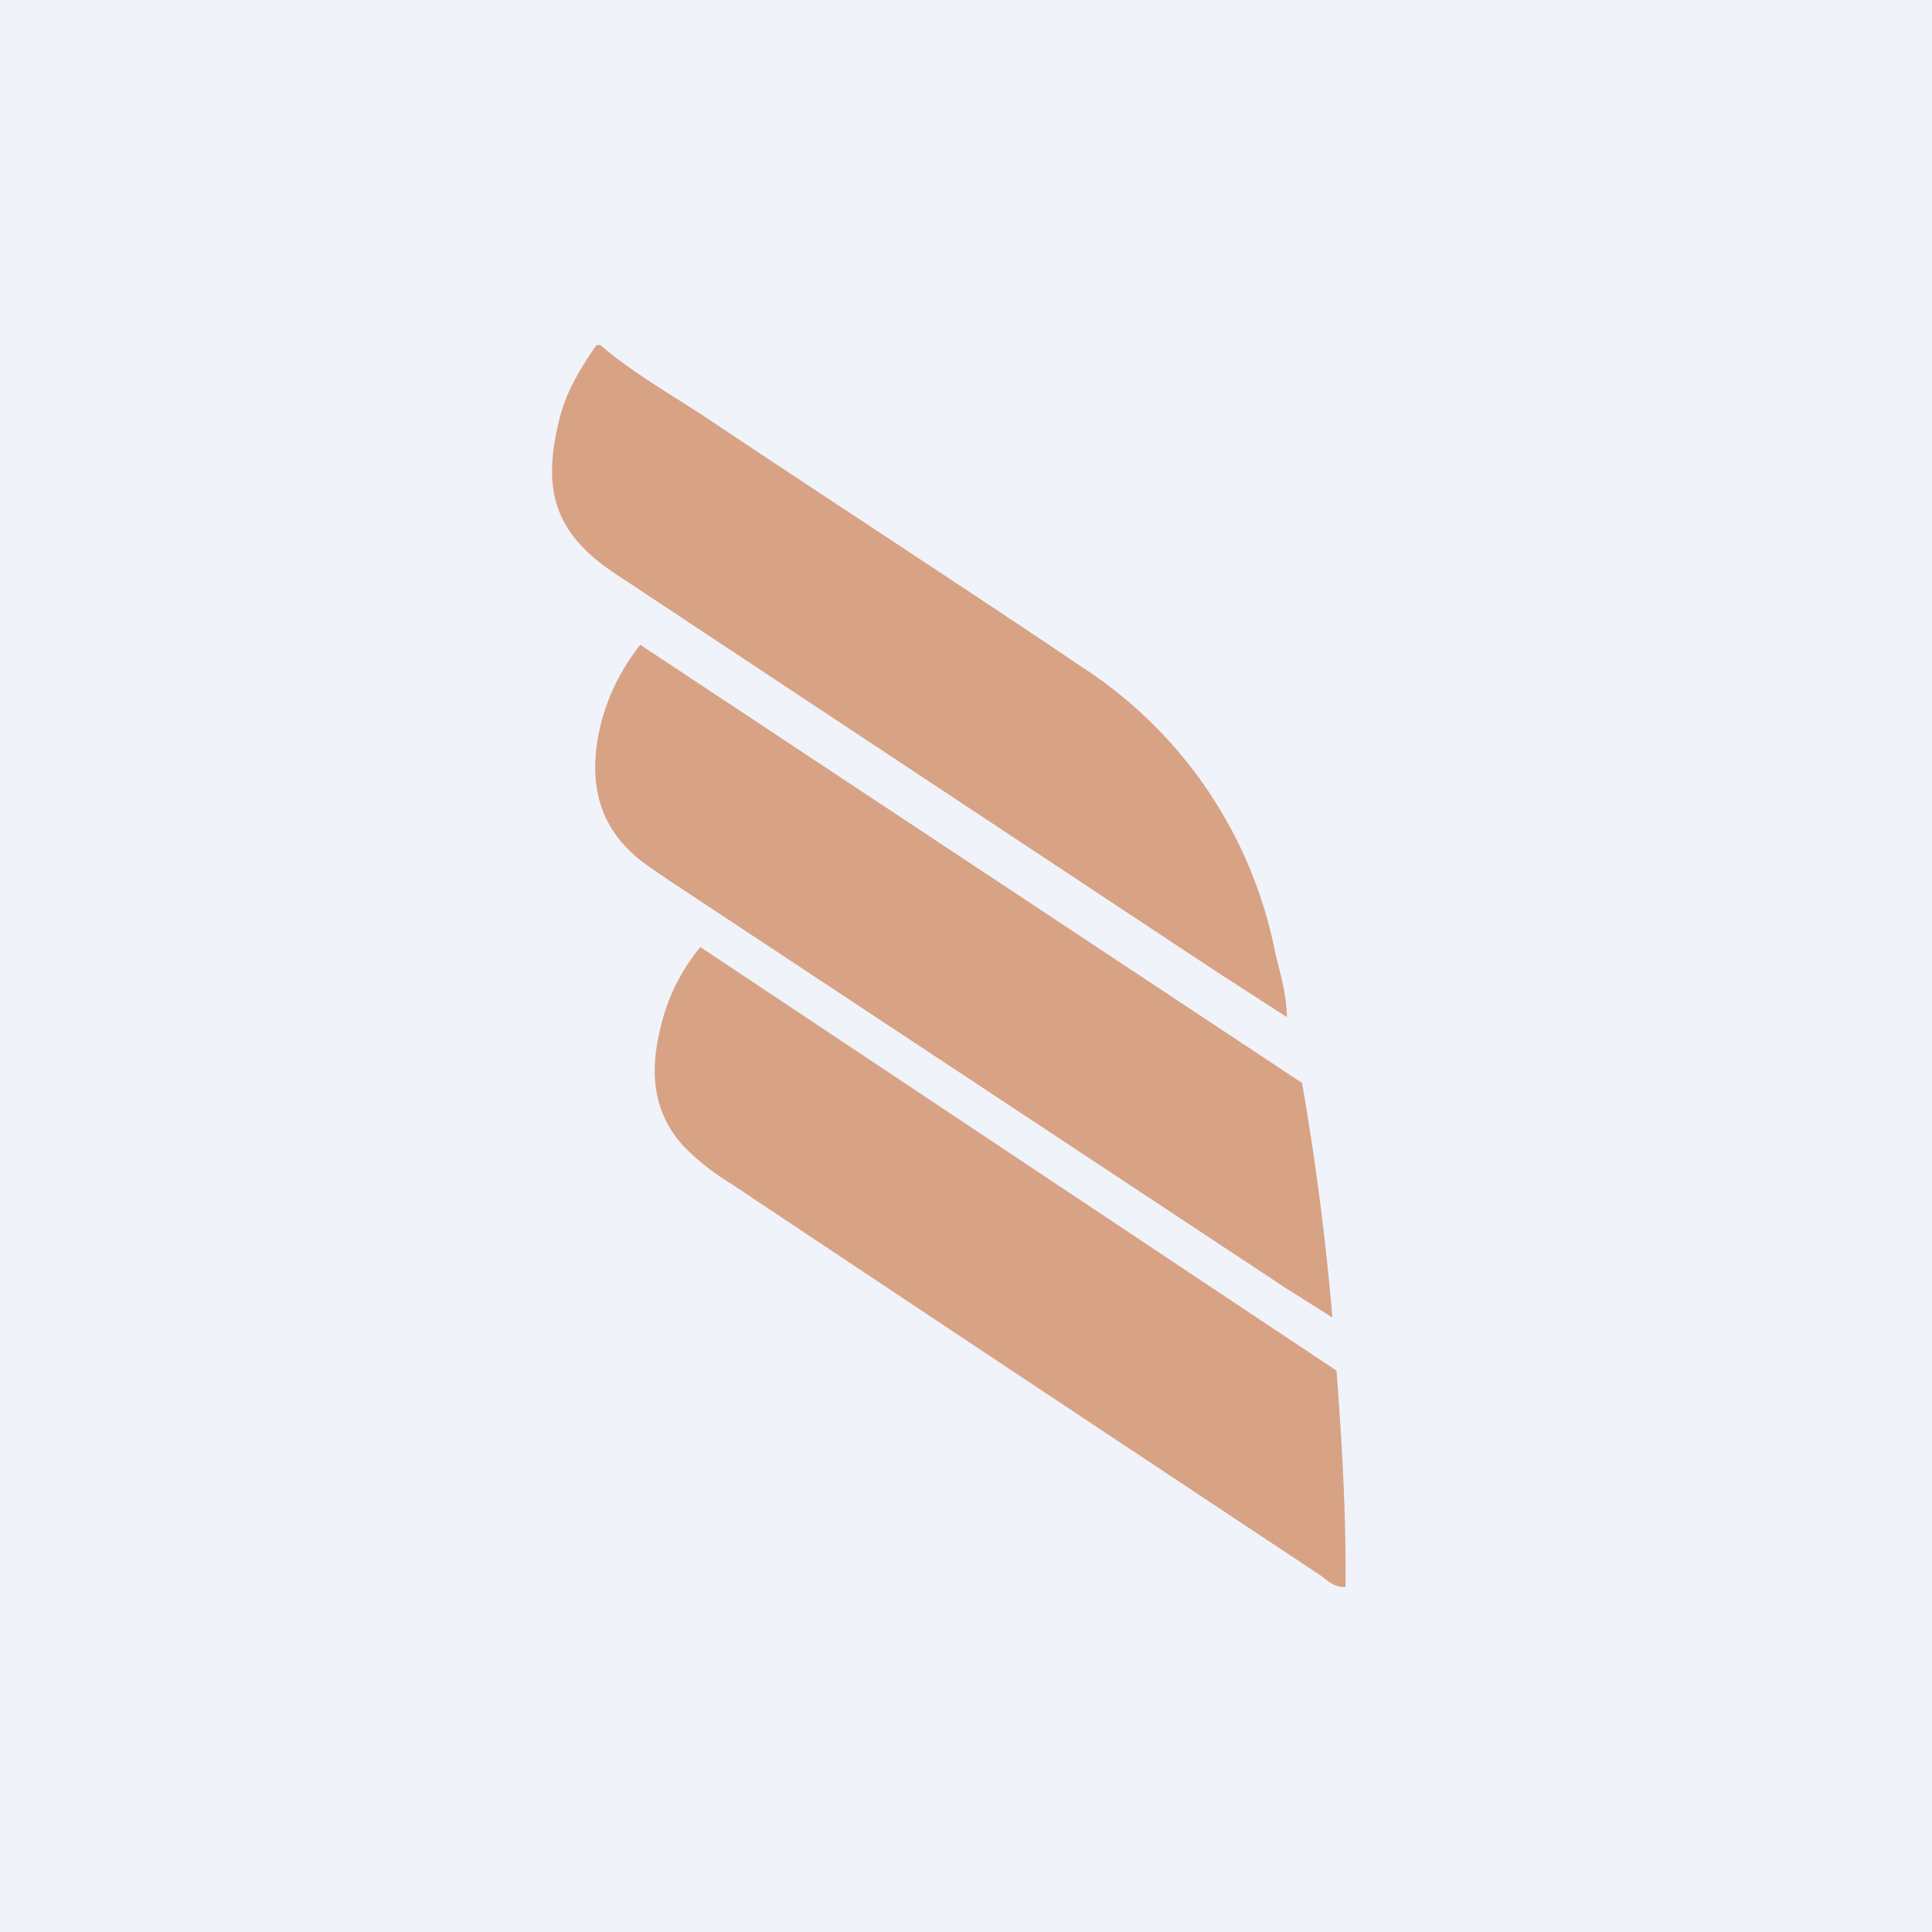 <!-- by TradingView --><svg width="56" height="56" viewBox="0 0 56 56" xmlns="http://www.w3.org/2000/svg"><path fill="#F0F3FA" d="M0 0h56v56H0z"/><path d="M17.4 10c.92.79 1.98 1.39 3 2.06 3.65 2.44 7.35 4.84 11 7.3a12.8 12.8 0 0 1 5.55 8.19c.13.6.34 1.19.35 1.93l-1.97-1.27a28772.61 28772.61 0 0 1-17.57-11.63c-1.71-1.17-2.07-2.42-1.52-4.53.2-.75.6-1.4 1.05-2.05h.11Zm20.34 21.39c.39 2.24.68 4.46.88 6.8l-1.36-.86-17.85-11.8-.64-.44c-1.4-.99-1.73-2.34-1.4-3.9.19-.9.6-1.76 1.19-2.5l19.18 12.7ZM20.3 27.45l18.44 12.28c.16 2.1.28 4.18.26 6.27-.35.01-.53-.2-.73-.34-5.7-3.78-11.4-7.56-17.08-11.35-.5-.3-.95-.66-1.36-1.07-.96-1.04-.99-2.26-.67-3.51.2-.84.59-1.61 1.14-2.28Z" fill="#D8A284"/></svg>